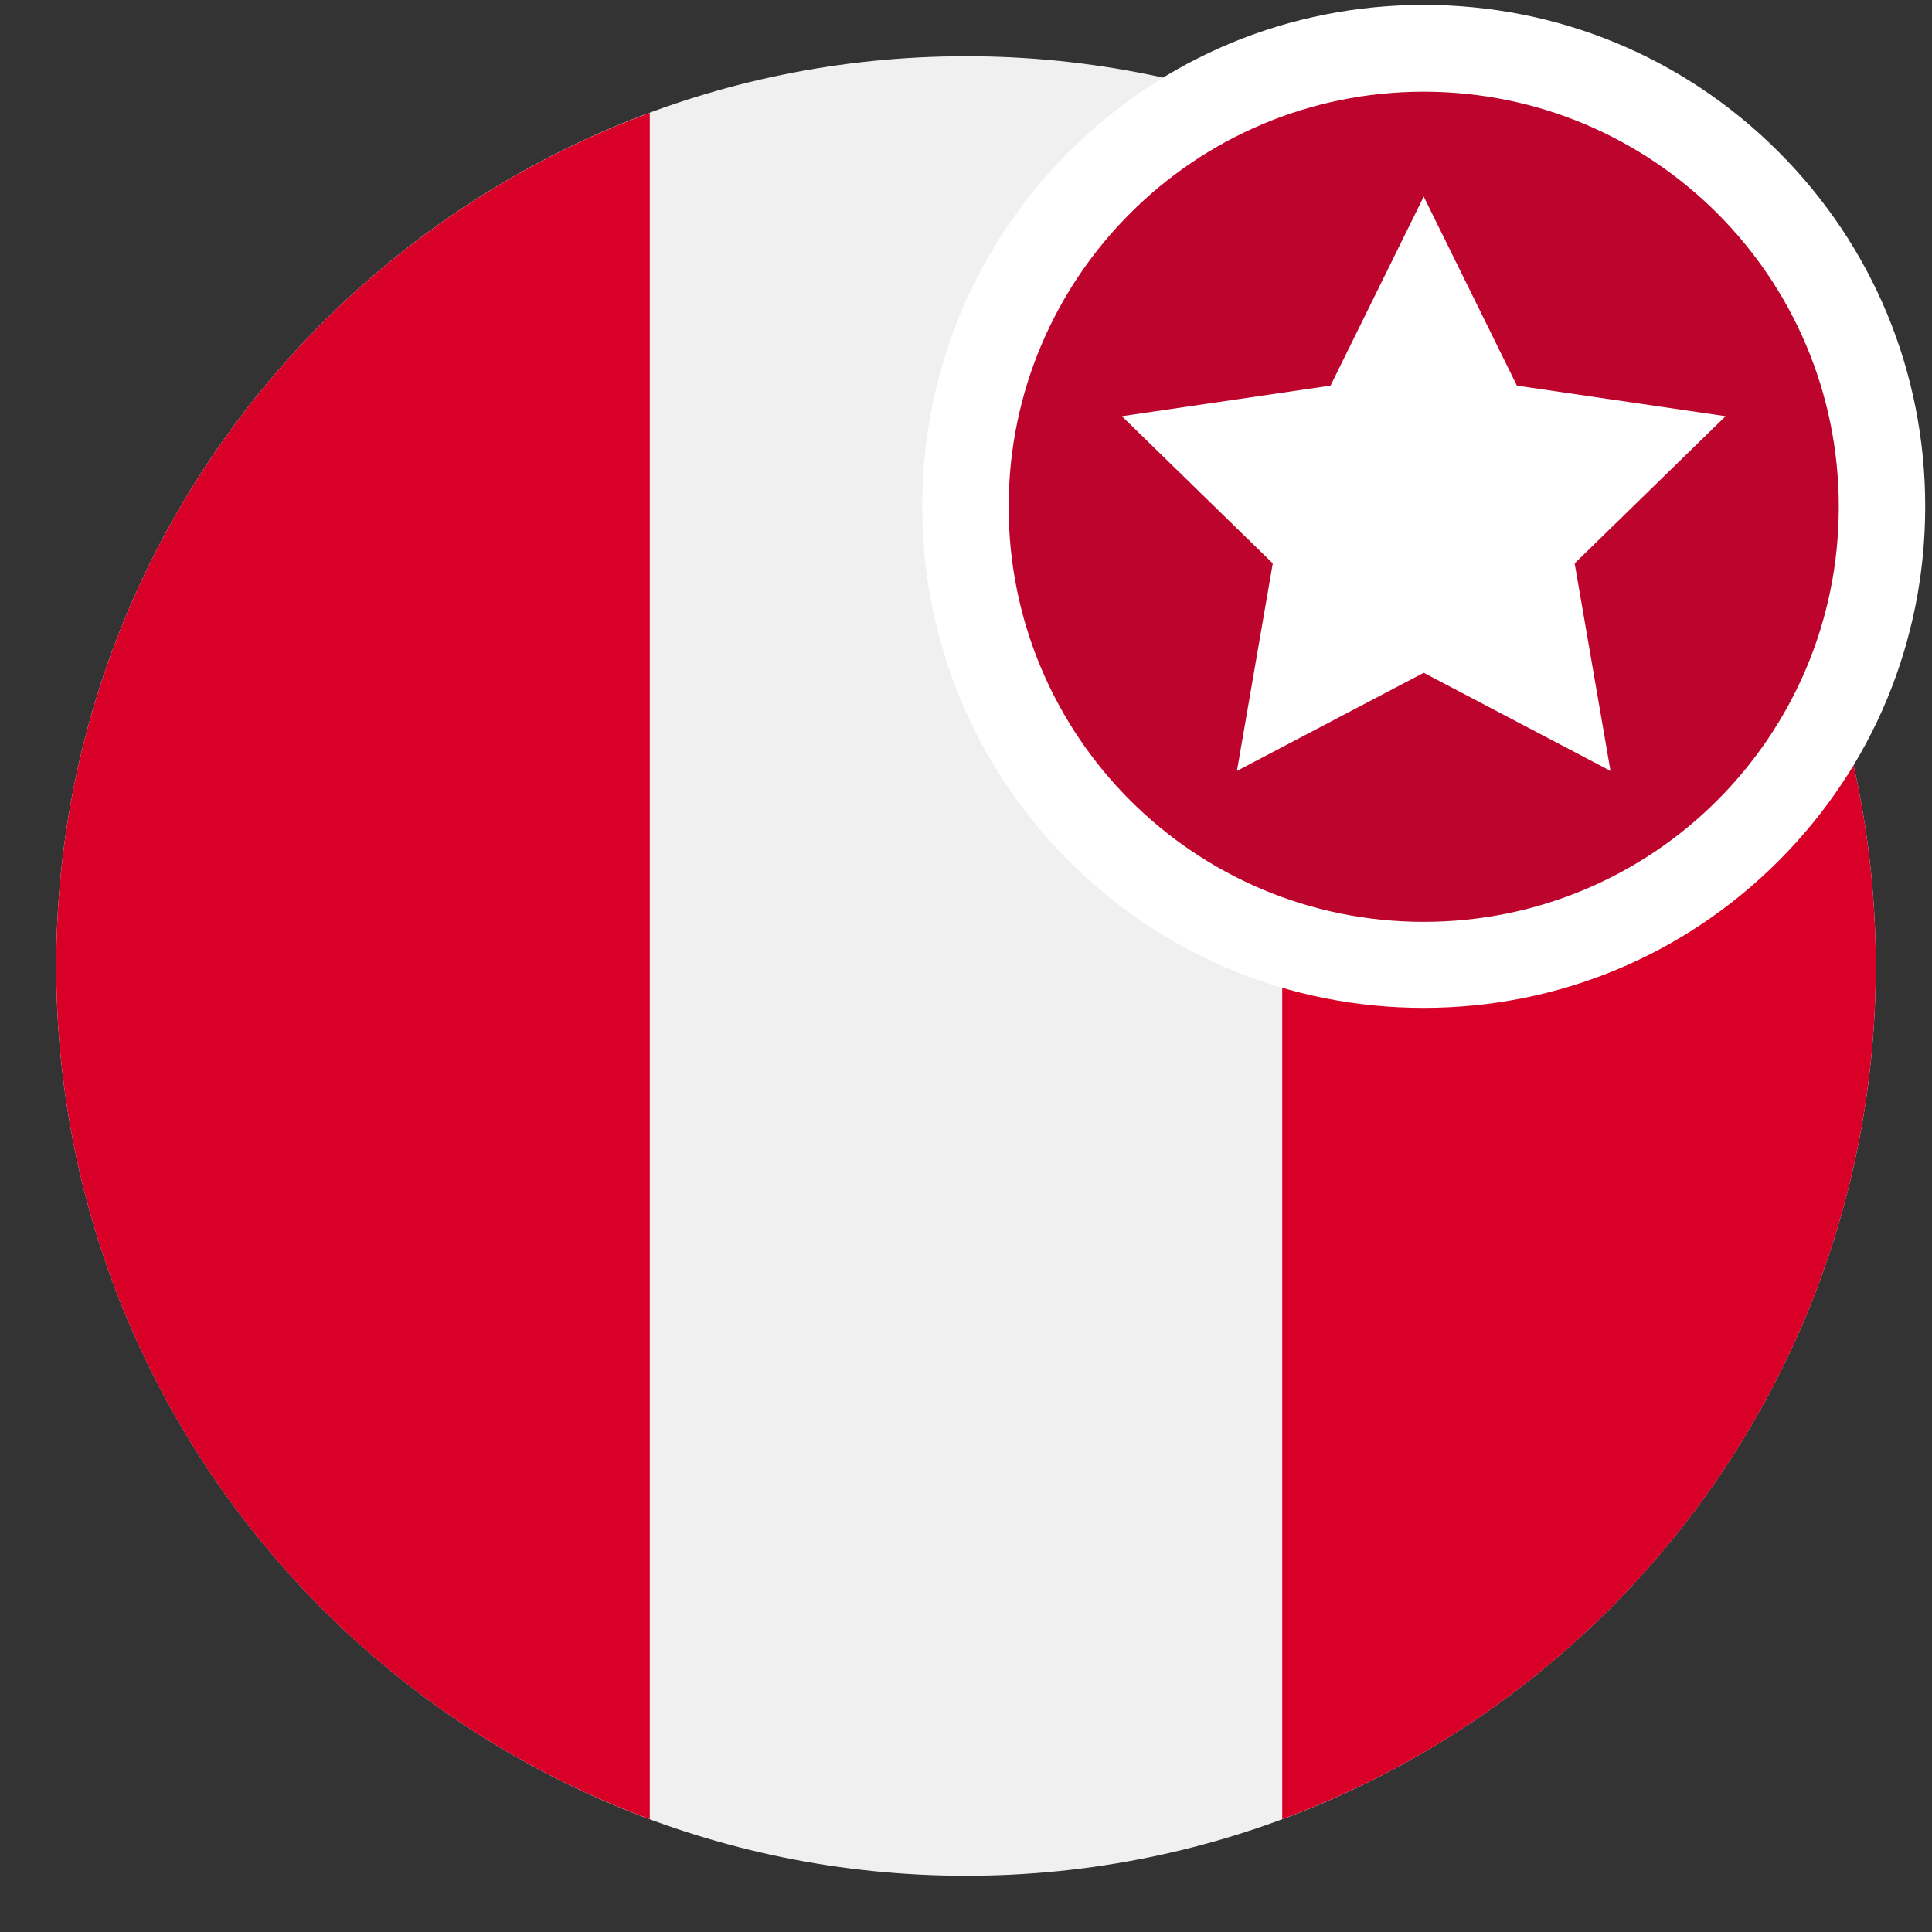 <?xml version="1.0" encoding="utf-8"?>
<!-- Generator: Adobe Illustrator 22.1.0, SVG Export Plug-In . SVG Version: 6.00 Build 0)  -->
<svg version="1.1" id="Capa_1" xmlns="http://www.w3.org/2000/svg" xmlns:xlink="http://www.w3.org/1999/xlink" x="0px" y="0px"
	 viewBox="0 0 512 512" enable-background="new 0 0 512 512" xml:space="preserve">
<rect x="0" y="0" width="512" height="512" fill="#333333" stroke="none"/>
<g>
	<path fill="#F0F0F0" d="M497.1,256c0,133.2-108,241.1-241.1,241.1c-133.2,0-241.1-108-241.1-241.1C14.9,122.8,122.8,14.9,256,14.9
		C389.2,14.9,497.1,122.8,497.1,256L497.1,256z M497.1,256"/>
	<path fill="#D80027" d="M497.1,256c0-103.7-65.4-192.1-157.3-226.1v452.2C431.7,448.1,497.1,359.7,497.1,256L497.1,256z M497.1,256
		"/>
	<path fill="#D80027" d="M14.9,256c0,103.7,65.4,192.1,157.3,226.1V29.9C80.3,63.9,14.9,152.3,14.9,256L14.9,256z M14.9,256"/>
</g>
<g>
	<g>
		<circle fill="#BC042C" cx="377.3" cy="134.2" r="121.5"/>
		<path fill="#FFFFFF" d="M377.3,24.3c60.7,0,110,49.2,110,110s-49.2,110-110,110s-110-49.2-110-110S316.6,24.3,377.3,24.3
			 M377.3,1.3c-35.5,0-68.9,13.8-94,38.9c-25.1,25.1-38.9,58.5-38.9,94c0,35.5,13.8,68.9,38.9,94c25.1,25.1,58.5,38.9,94,38.9
			c35.5,0,68.9-13.8,94-38.9c25.1-25.1,38.9-58.5,38.9-94c0-35.5-13.8-68.9-38.9-94S412.8,1.3,377.3,1.3L377.3,1.3z"/>
	</g>
	<g>
		<polygon fill="#FFFFFF" points="377.3,52.1 402,102.2 457.3,110.3 417.3,149.3 426.8,204.3 377.3,178.3 327.8,204.3 337.3,149.3 
			297.3,110.3 352.6,102.2 		"/>
	</g>
</g>
</svg>
